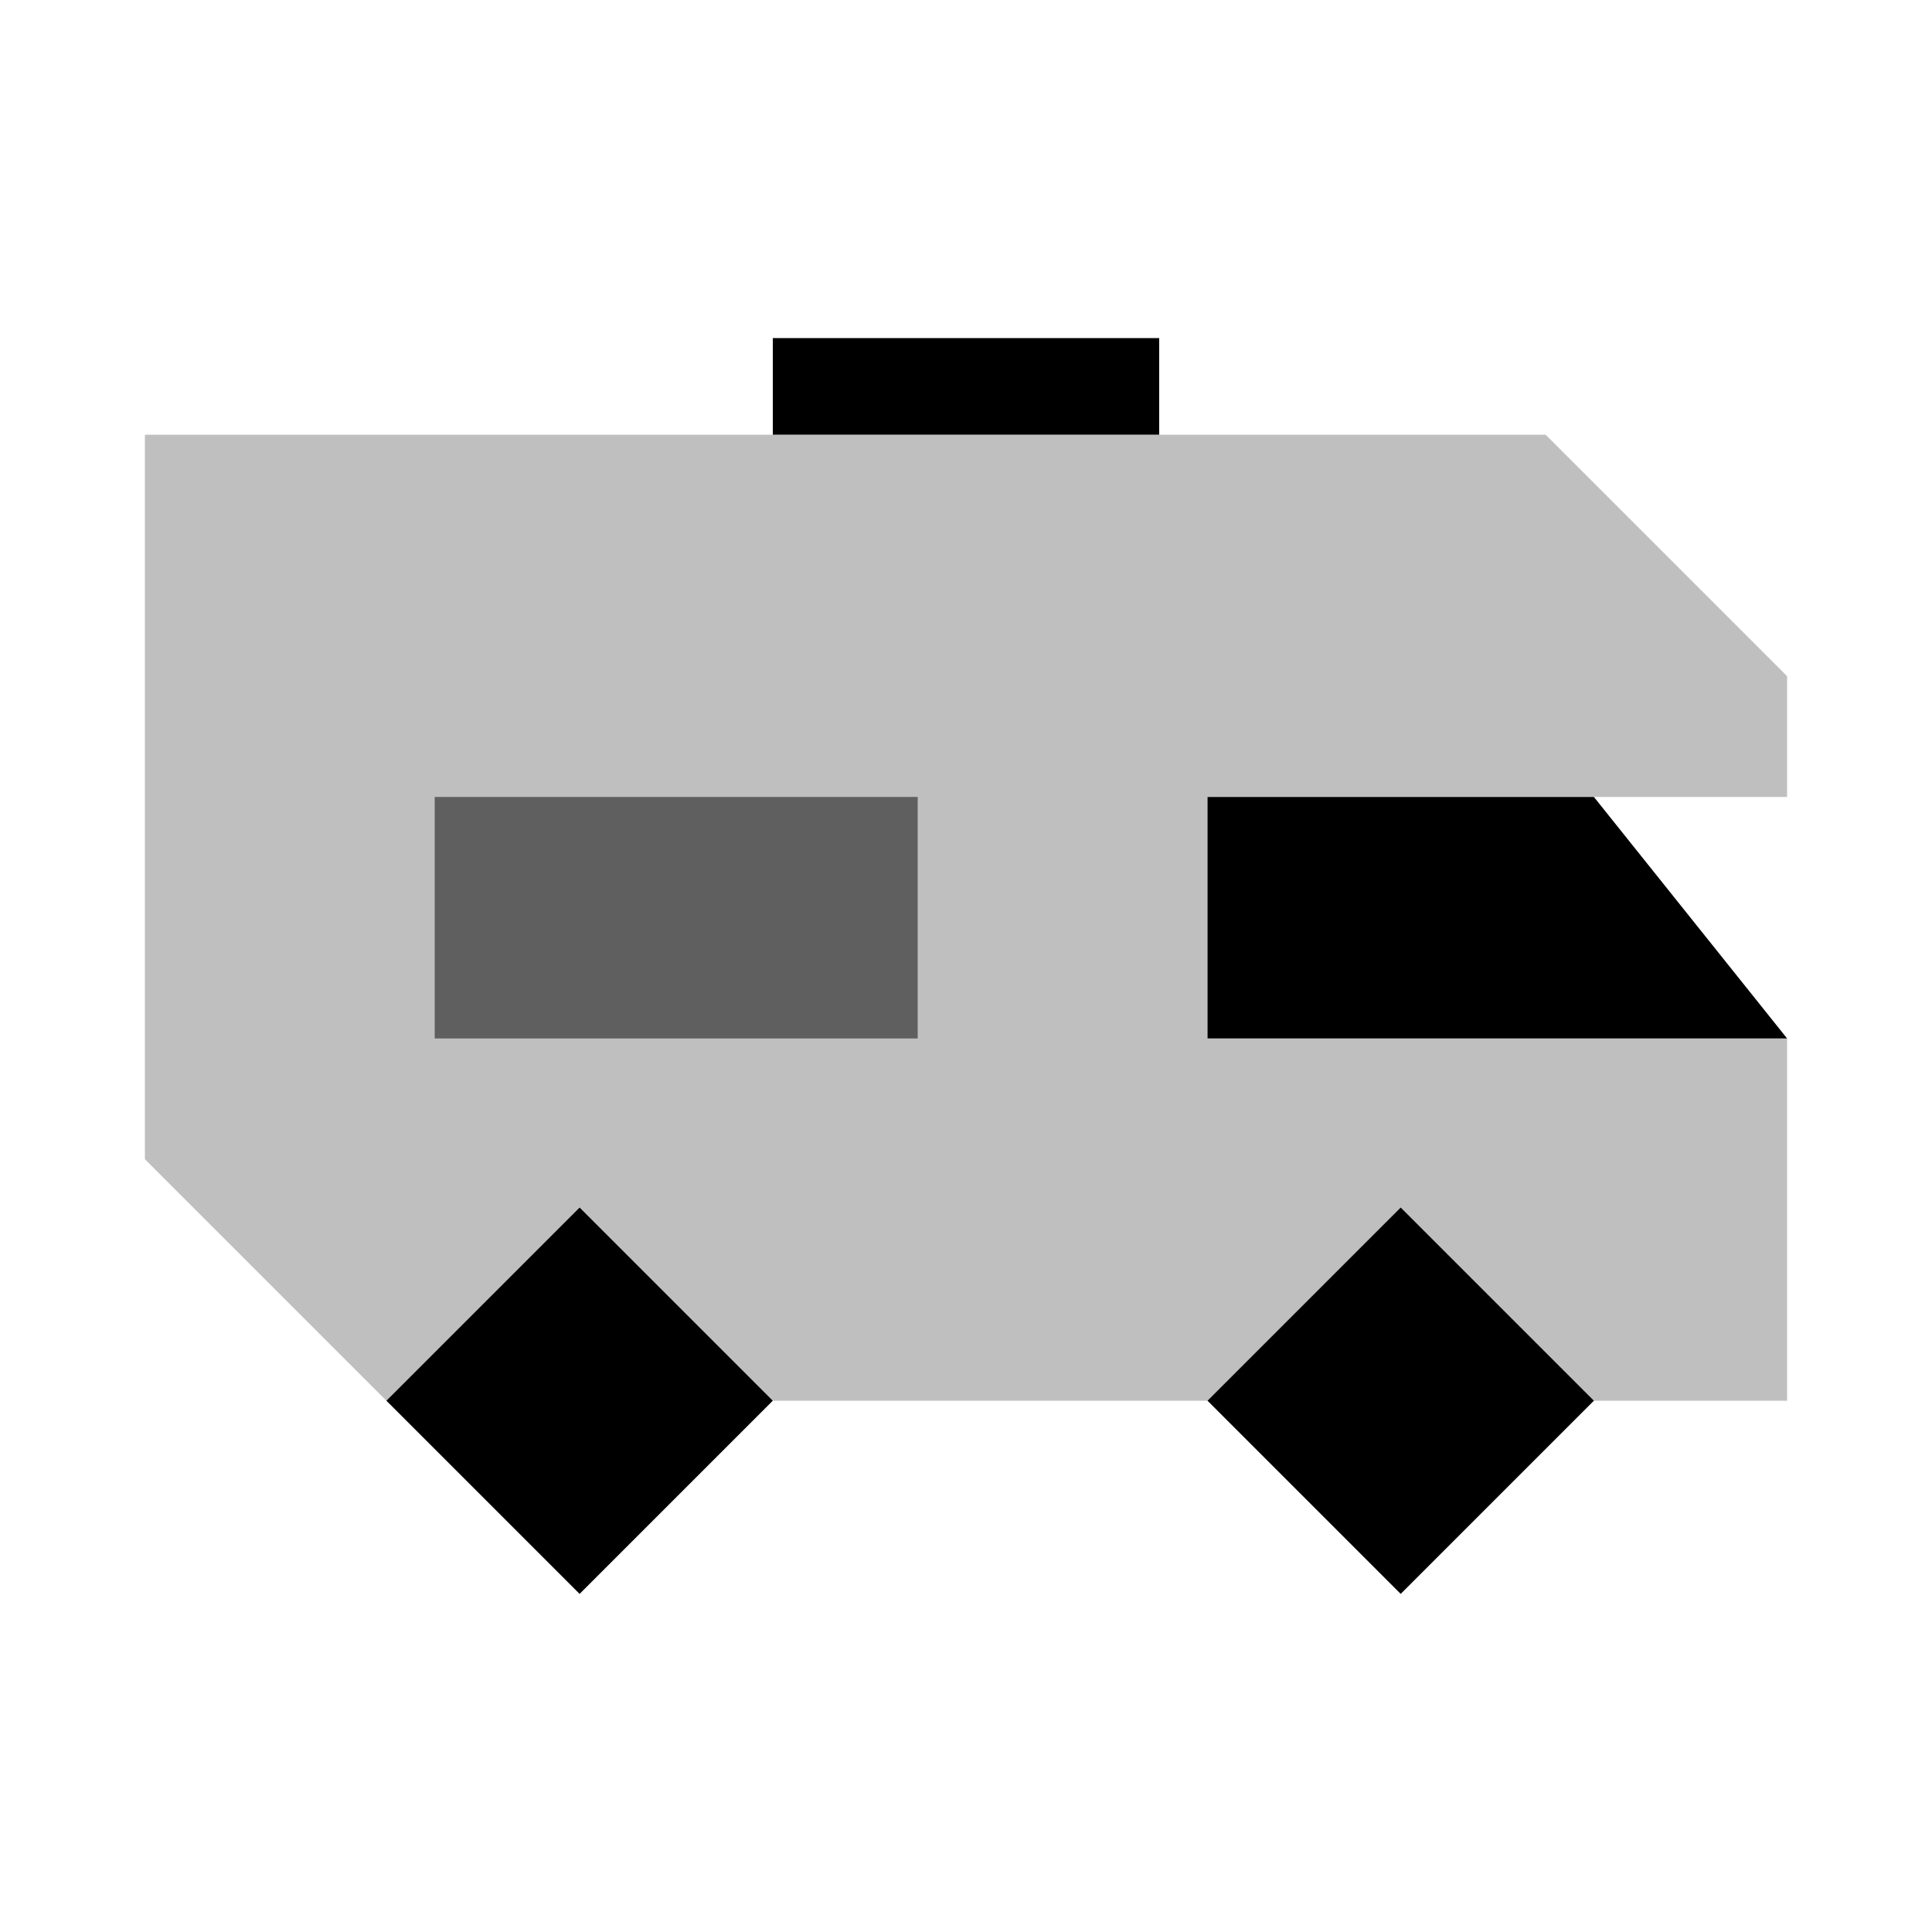 <svg viewBox="0 0 80 80" fill="none">
  <path opacity="0.25" fill-rule="evenodd" clip-rule="evenodd" d="M63 18H64L74 28V28.5V32V33H50V43H74V43.1V54.5V58H66L58 50L50 58H32L24 50L16 58L6 48V26.5V18H63Z" fill="currentColor" />
  <rect x="32" y="14" width="16" height="4" fill="currentColor" />
  <path d="M50 33H66L74 43H50V33Z" fill="currentColor" />
  <rect opacity="0.5" x="18" y="33" width="20" height="10" fill="currentColor" />
  <path d="M24 50L32 58L24 66L16 58L24 50Z" fill="currentColor" />
  <path d="M58 50L66 58L58 66L50 58L58 50Z" fill="currentColor" />
</svg>